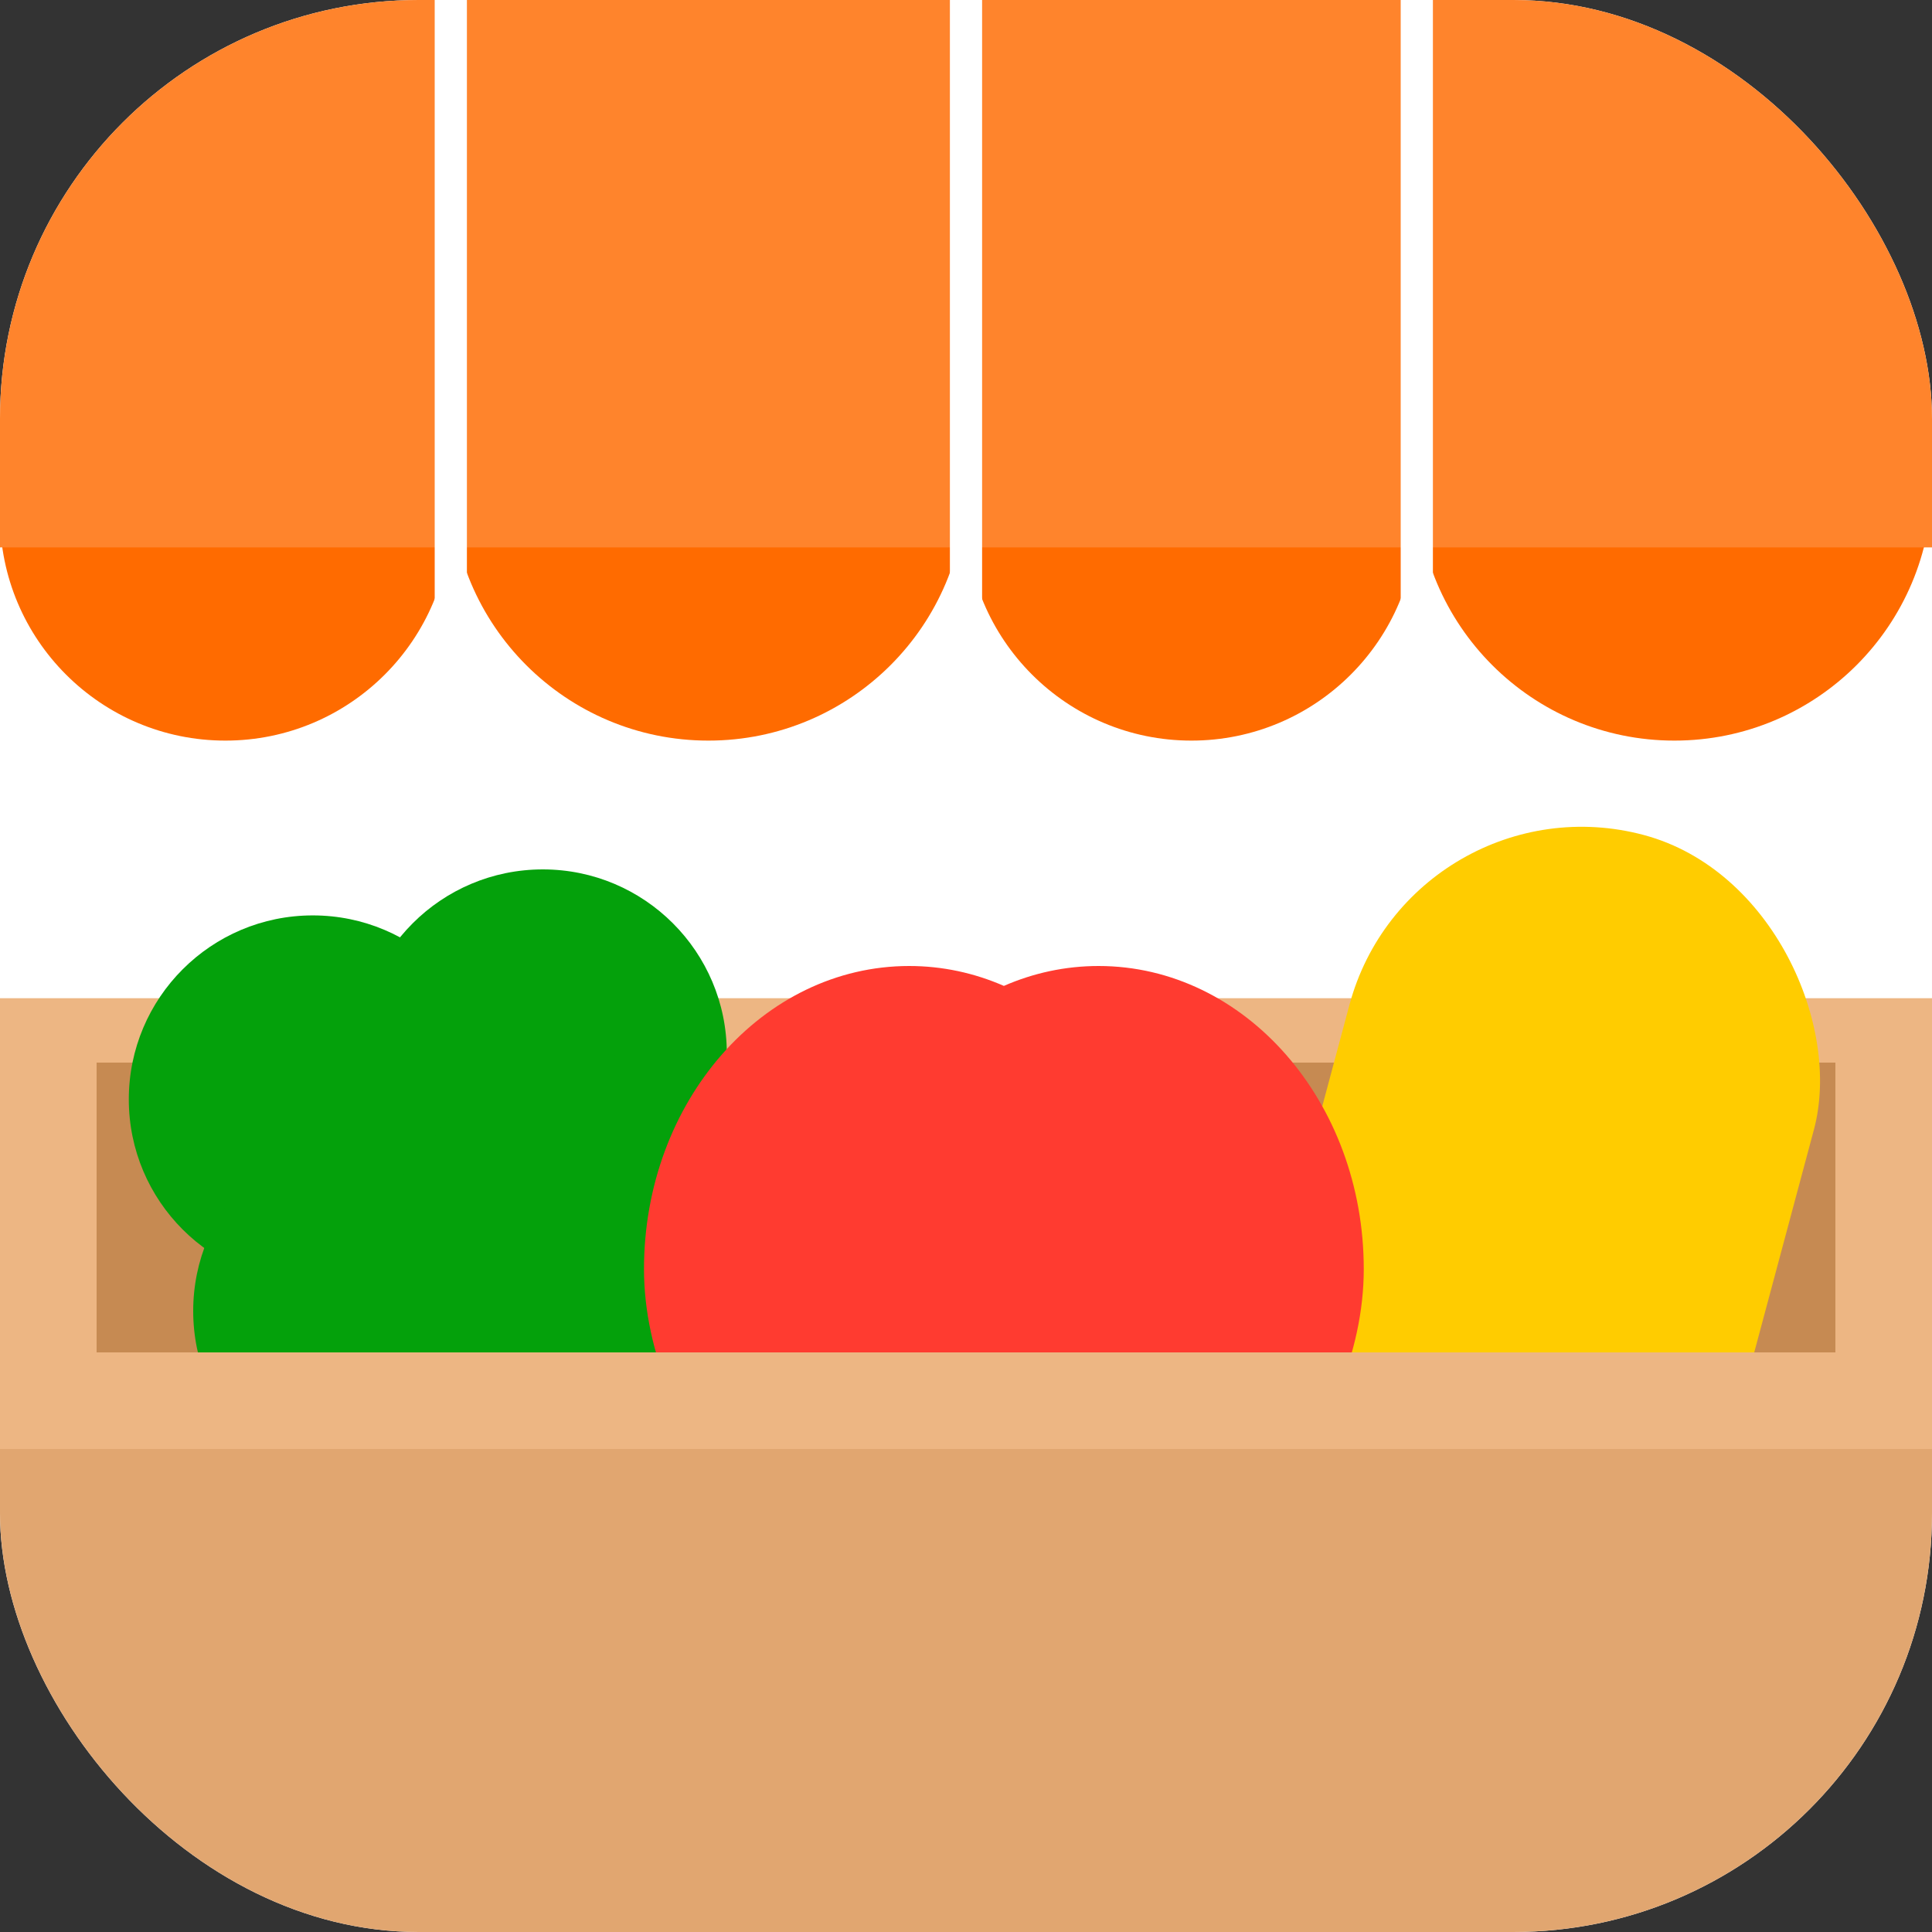<svg width="328" height="328" viewBox="0 0 328 328" fill="none" xmlns="http://www.w3.org/2000/svg">
<rect x="0" y="0" width="328" height="328" fill="#333333" stroke="none"/>
<g clip-path="url(#clip0_754_6849)">
<rect width="328" height="328" rx="71.067" fill="white"/>
<rect y="169.467" width="328" height="87.467" fill="#EDB683"/>
<path d="M0 71.067H76.533V87.467C76.533 108.601 59.401 125.734 38.267 125.734C17.133 125.734 0 108.601 0 87.467V71.067Z" fill="#FF6B00"/>
<rect y="-10.933" width="76.533" height="103.867" fill="#FF842C"/>
<rect x="16.4" y="180.4" width="295.2" height="49.2" fill="#C68A52"/>
<path d="M76.533 71.067H164V82C164 106.153 144.42 125.734 120.267 125.734C96.113 125.734 76.533 106.153 76.533 82V71.067Z" fill="#FF6B00"/>
<circle cx="53.105" cy="186.648" r="31.238" fill="#04A10B"/>
<circle cx="64.038" cy="222.572" r="31.238" fill="#04A10B"/>
<circle cx="92.154" cy="178.838" r="31.238" fill="#04A10B"/>
<circle cx="99.961" cy="210.076" r="31.238" fill="#04A10B"/>
<rect x="239.655" y="131.2" width="81.651" height="165.582" rx="40.825" transform="rotate(15 239.655 131.2)" fill="#FFCC00"/>
<rect x="76.533" y="-10.933" width="87.467" height="103.867" fill="#FF842C"/>
<path fill-rule="evenodd" clip-rule="evenodd" d="M170.431 271.457C167.188 272.674 163.7 273.333 159.981 273.333C135.117 273.333 109.333 243.867 109.333 215.451C109.333 187.035 129.489 164 154.353 164C160.018 164 165.438 165.196 170.431 167.378C175.425 165.196 180.845 164 186.51 164C211.373 164 231.529 187.035 231.529 215.451C231.529 243.867 205.746 273.333 180.882 273.333C177.163 273.333 173.674 272.674 170.431 271.457Z" fill="#FF3B30"/>
<rect y="240.533" width="328" height="87.467" fill="#E1A670"/>
<path d="M164 71.067H240.533V87.467C240.533 108.601 223.401 125.734 202.267 125.734C181.133 125.734 164 108.601 164 87.467V71.067Z" fill="#FF6B00"/>
<rect x="164" y="-10.933" width="76.533" height="103.867" fill="#FF842C"/>
<path d="M240.533 71.067H328V82C328 106.153 308.42 125.734 284.267 125.734C260.114 125.734 240.533 106.153 240.533 82V71.067Z" fill="#FF6B00"/>
<rect x="240.533" y="-10.933" width="87.467" height="103.867" fill="#FF842C"/>
<path d="M76.533 120.267V0" stroke="white" stroke-width="5.467"/>
<path d="M164 120.267V0" stroke="white" stroke-width="5.467"/>
<path d="M240.533 120.267V0" stroke="white" stroke-width="5.467"/>
<rect y="229.6" width="328" height="16.4" fill="#EDB683"/>
</g>
<defs>
<clipPath id="clip0_754_6849">
<rect width="328" height="328" rx="71.067" fill="white"/>
</clipPath>
</defs>
</svg>
